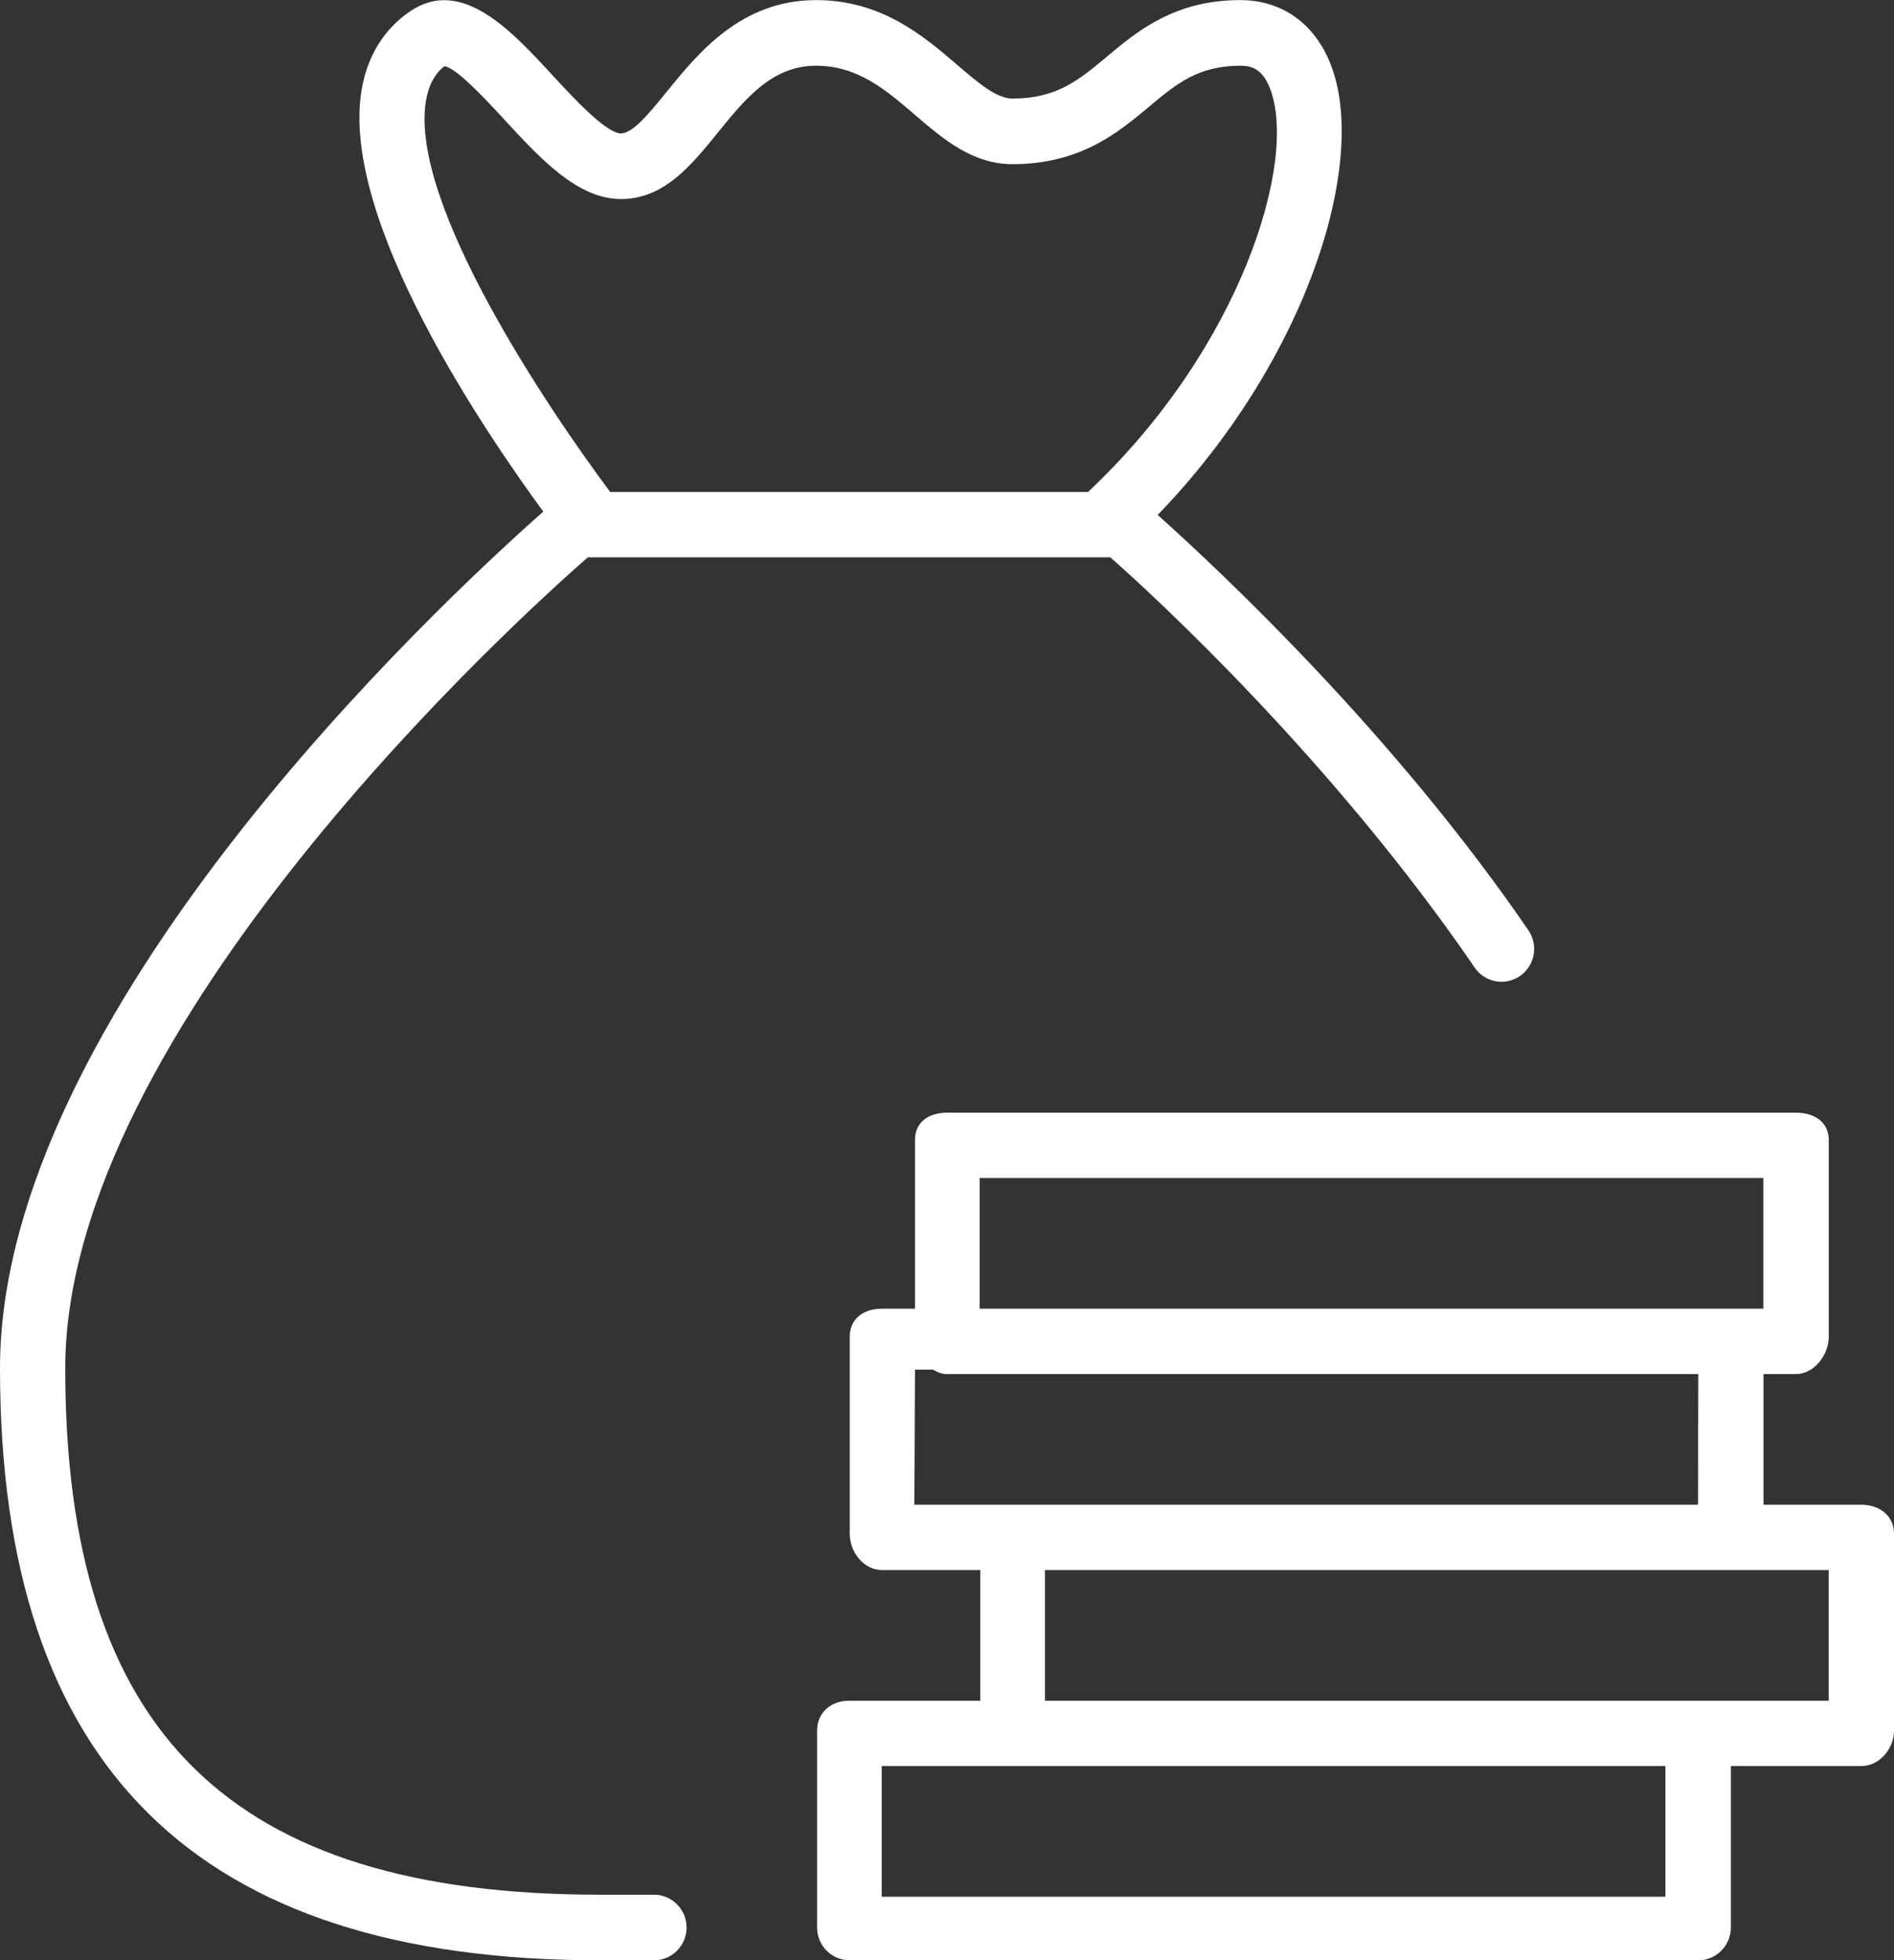 <svg xmlns="http://www.w3.org/2000/svg" xmlns:xlink="http://www.w3.org/1999/xlink" preserveAspectRatio="xMidYMid" width="58" height="60" viewBox="0 0 58 60">
  <rect x="0" y="0" width="58" height="60" fill="#333333" stroke="none"/>
  <defs>
    <style>
      .cls-1 {
        fill: #fff;
        fill-rule: evenodd;
      }
    </style>
  </defs>
  <path d="M57.000,54.059 L53.004,54.059 L53.004,59.001 C53.004,59.555 52.557,60.005 52.005,60.005 L26.021,60.005 C25.469,60.005 25.022,59.555 25.022,59.001 L25.022,52.974 C25.022,52.419 25.448,52.059 26.000,52.059 L30.019,52.059 L30.019,48.059 L27.000,48.059 C26.448,48.059 26.021,47.502 26.021,46.947 L26.021,40.920 C26.021,40.366 26.448,40.059 27.000,40.059 L28.020,40.059 L28.020,34.893 C28.020,34.338 28.448,34.059 29.000,34.059 L55.000,34.059 C55.552,34.059 56.002,34.338 56.002,34.893 L56.002,40.920 C56.002,41.475 55.552,42.060 55.000,42.060 L54.003,42.060 L54.003,46.059 L57.000,46.059 C57.552,46.059 58.001,46.392 58.001,46.947 L58.001,52.974 C58.001,53.529 57.552,54.059 57.000,54.059 ZM27.000,54.059 L27.000,58.059 L51.000,58.059 L51.000,54.059 L31.000,54.059 L27.000,54.059 ZM28.572,41.924 L28.020,41.924 L28.000,46.059 L31.000,46.059 L52.000,46.059 L52.005,42.060 L29.000,42.060 C28.843,42.060 28.702,42.004 28.572,41.924 ZM54.000,36.059 L30.000,36.059 L30.000,40.059 L53.000,40.059 L54.000,40.059 L54.000,36.059 ZM56.000,48.059 L53.000,48.059 L32.000,48.059 L32.000,52.059 L52.000,52.059 L56.000,52.059 L56.000,48.059 ZM46.547,29.875 C46.093,30.189 45.471,30.074 45.158,29.616 C40.824,23.281 35.326,18.221 34.000,17.060 L18.000,17.060 C15.844,18.942 1.998,31.502 1.998,41.882 C1.998,53.027 7.048,57.997 18.372,57.997 L20.026,57.997 C20.578,57.997 21.025,58.446 21.025,59.001 C21.025,59.555 20.578,60.005 20.026,60.005 L18.372,60.005 C6.010,60.005 -0.000,54.077 -0.000,41.882 C-0.000,31.037 13.335,18.579 16.637,15.660 C14.940,13.344 10.407,6.757 11.073,2.757 C11.245,1.718 11.762,0.883 12.567,0.341 C14.139,-0.719 15.674,0.953 16.910,2.293 C17.527,2.963 18.559,4.084 19.016,4.084 C19.383,4.084 19.911,3.433 20.422,2.802 C21.382,1.622 22.694,0.003 24.991,0.003 C27.001,0.003 28.286,1.106 29.319,1.991 C29.961,2.542 30.515,3.017 31.008,3.017 C32.363,3.017 33.042,2.449 33.902,1.729 C34.820,0.960 35.964,0.003 37.982,0.003 C39.252,0.003 40.260,0.719 40.748,1.966 C41.923,4.963 40.014,11.046 35.452,15.762 C37.464,17.564 42.726,22.515 46.805,28.478 C47.117,28.935 47.002,29.560 46.547,29.875 ZM38.889,2.702 C38.652,2.096 38.313,2.012 37.982,2.012 C36.687,2.012 36.023,2.568 35.180,3.273 C34.247,4.053 33.086,5.025 31.008,5.025 C29.778,5.025 28.886,4.260 28.022,3.519 C27.118,2.744 26.264,2.012 24.991,2.012 C23.644,2.012 22.831,3.013 21.971,4.073 C21.165,5.066 20.331,6.093 19.016,6.093 C17.686,6.093 16.546,4.855 15.443,3.659 C14.929,3.101 13.972,2.062 13.608,2.028 C13.329,2.245 13.127,2.588 13.044,3.088 C12.521,6.228 16.844,12.595 18.686,15.059 L33.318,15.059 C38.012,10.654 39.754,4.909 38.889,2.702 Z" class="cls-1"/>
</svg>
